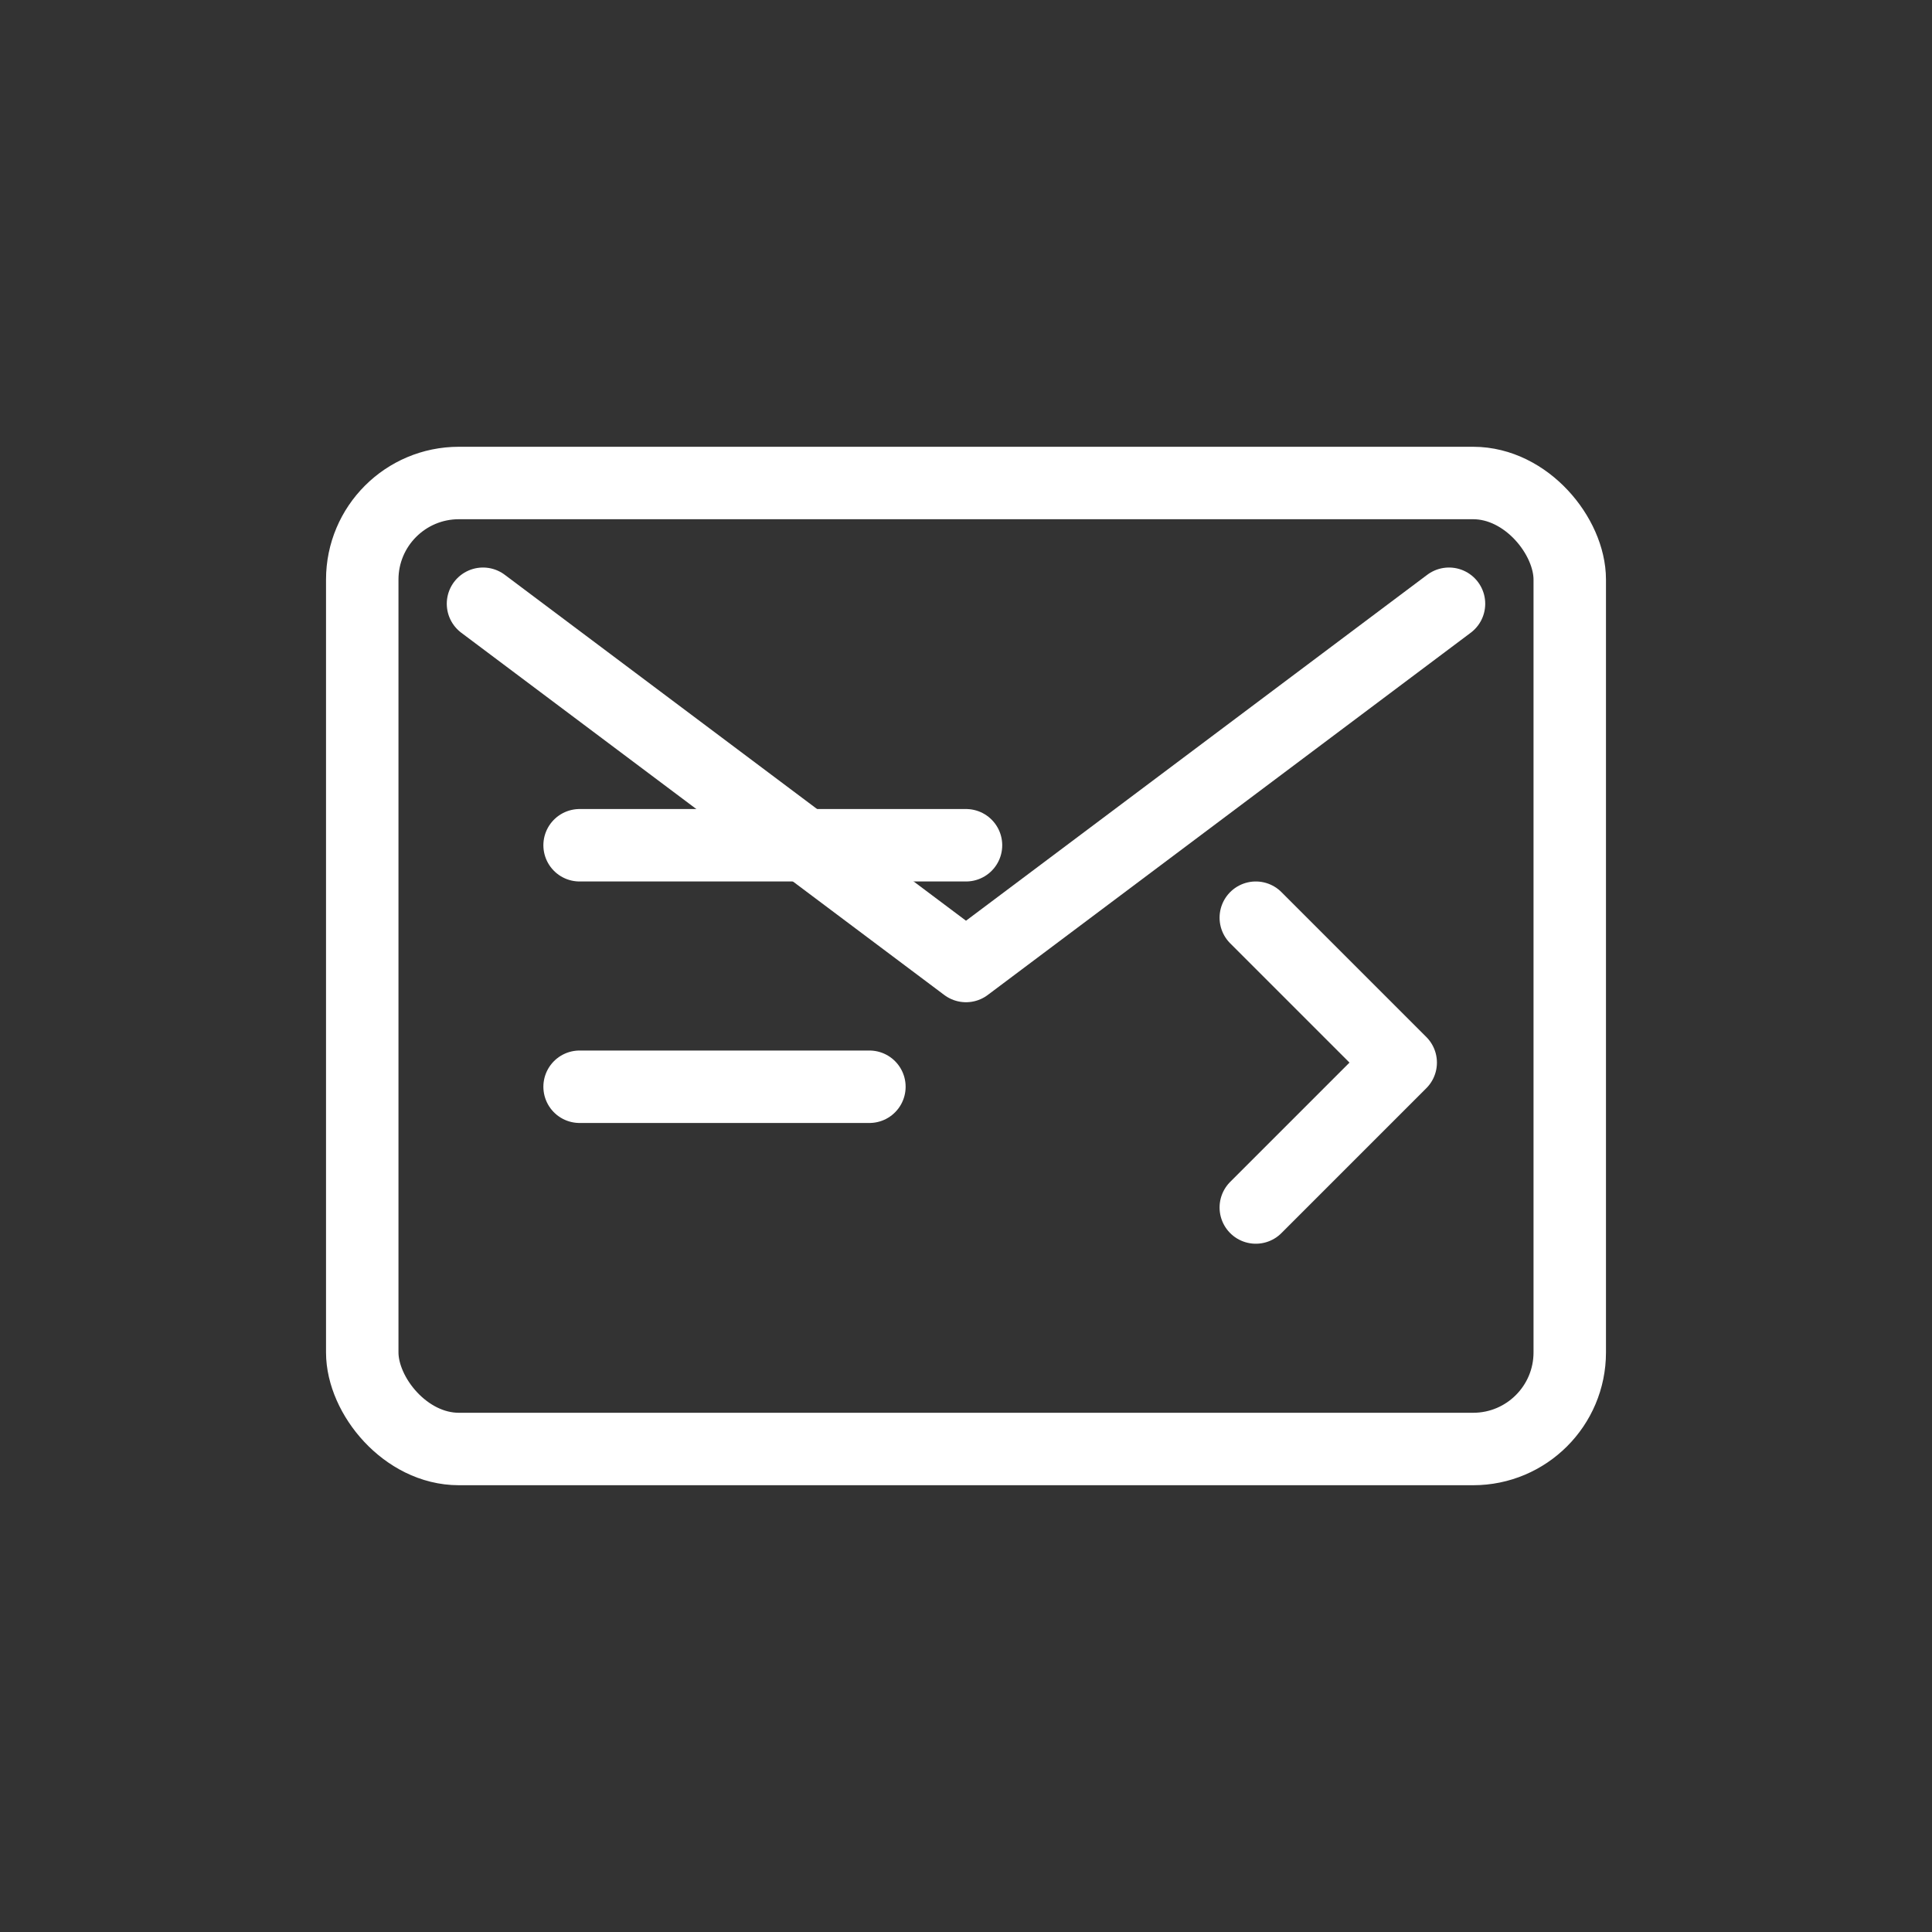 <svg width="80" height="80" viewBox="0 0 80 80" fill="none" xmlns="http://www.w3.org/2000/svg">
  <rect x="0" y="0" width="80" height="80" fill="#333333" stroke="none"/>
  <path d="M20 25L40 40L60 25" stroke="white" stroke-width="3" stroke-linecap="round" stroke-linejoin="round"/>
  <rect x="15" y="20" width="50" height="40" rx="4" fill="none" stroke="white" stroke-width="3"/>
  <path d="M24 35H40" stroke="white" stroke-width="3" stroke-linecap="round"/>
  <path d="M24 45H36" stroke="white" stroke-width="3" stroke-linecap="round"/>
  <path d="M52 50L58 44L52 38" stroke="white" stroke-width="3" stroke-linecap="round" stroke-linejoin="round"/>
</svg> 